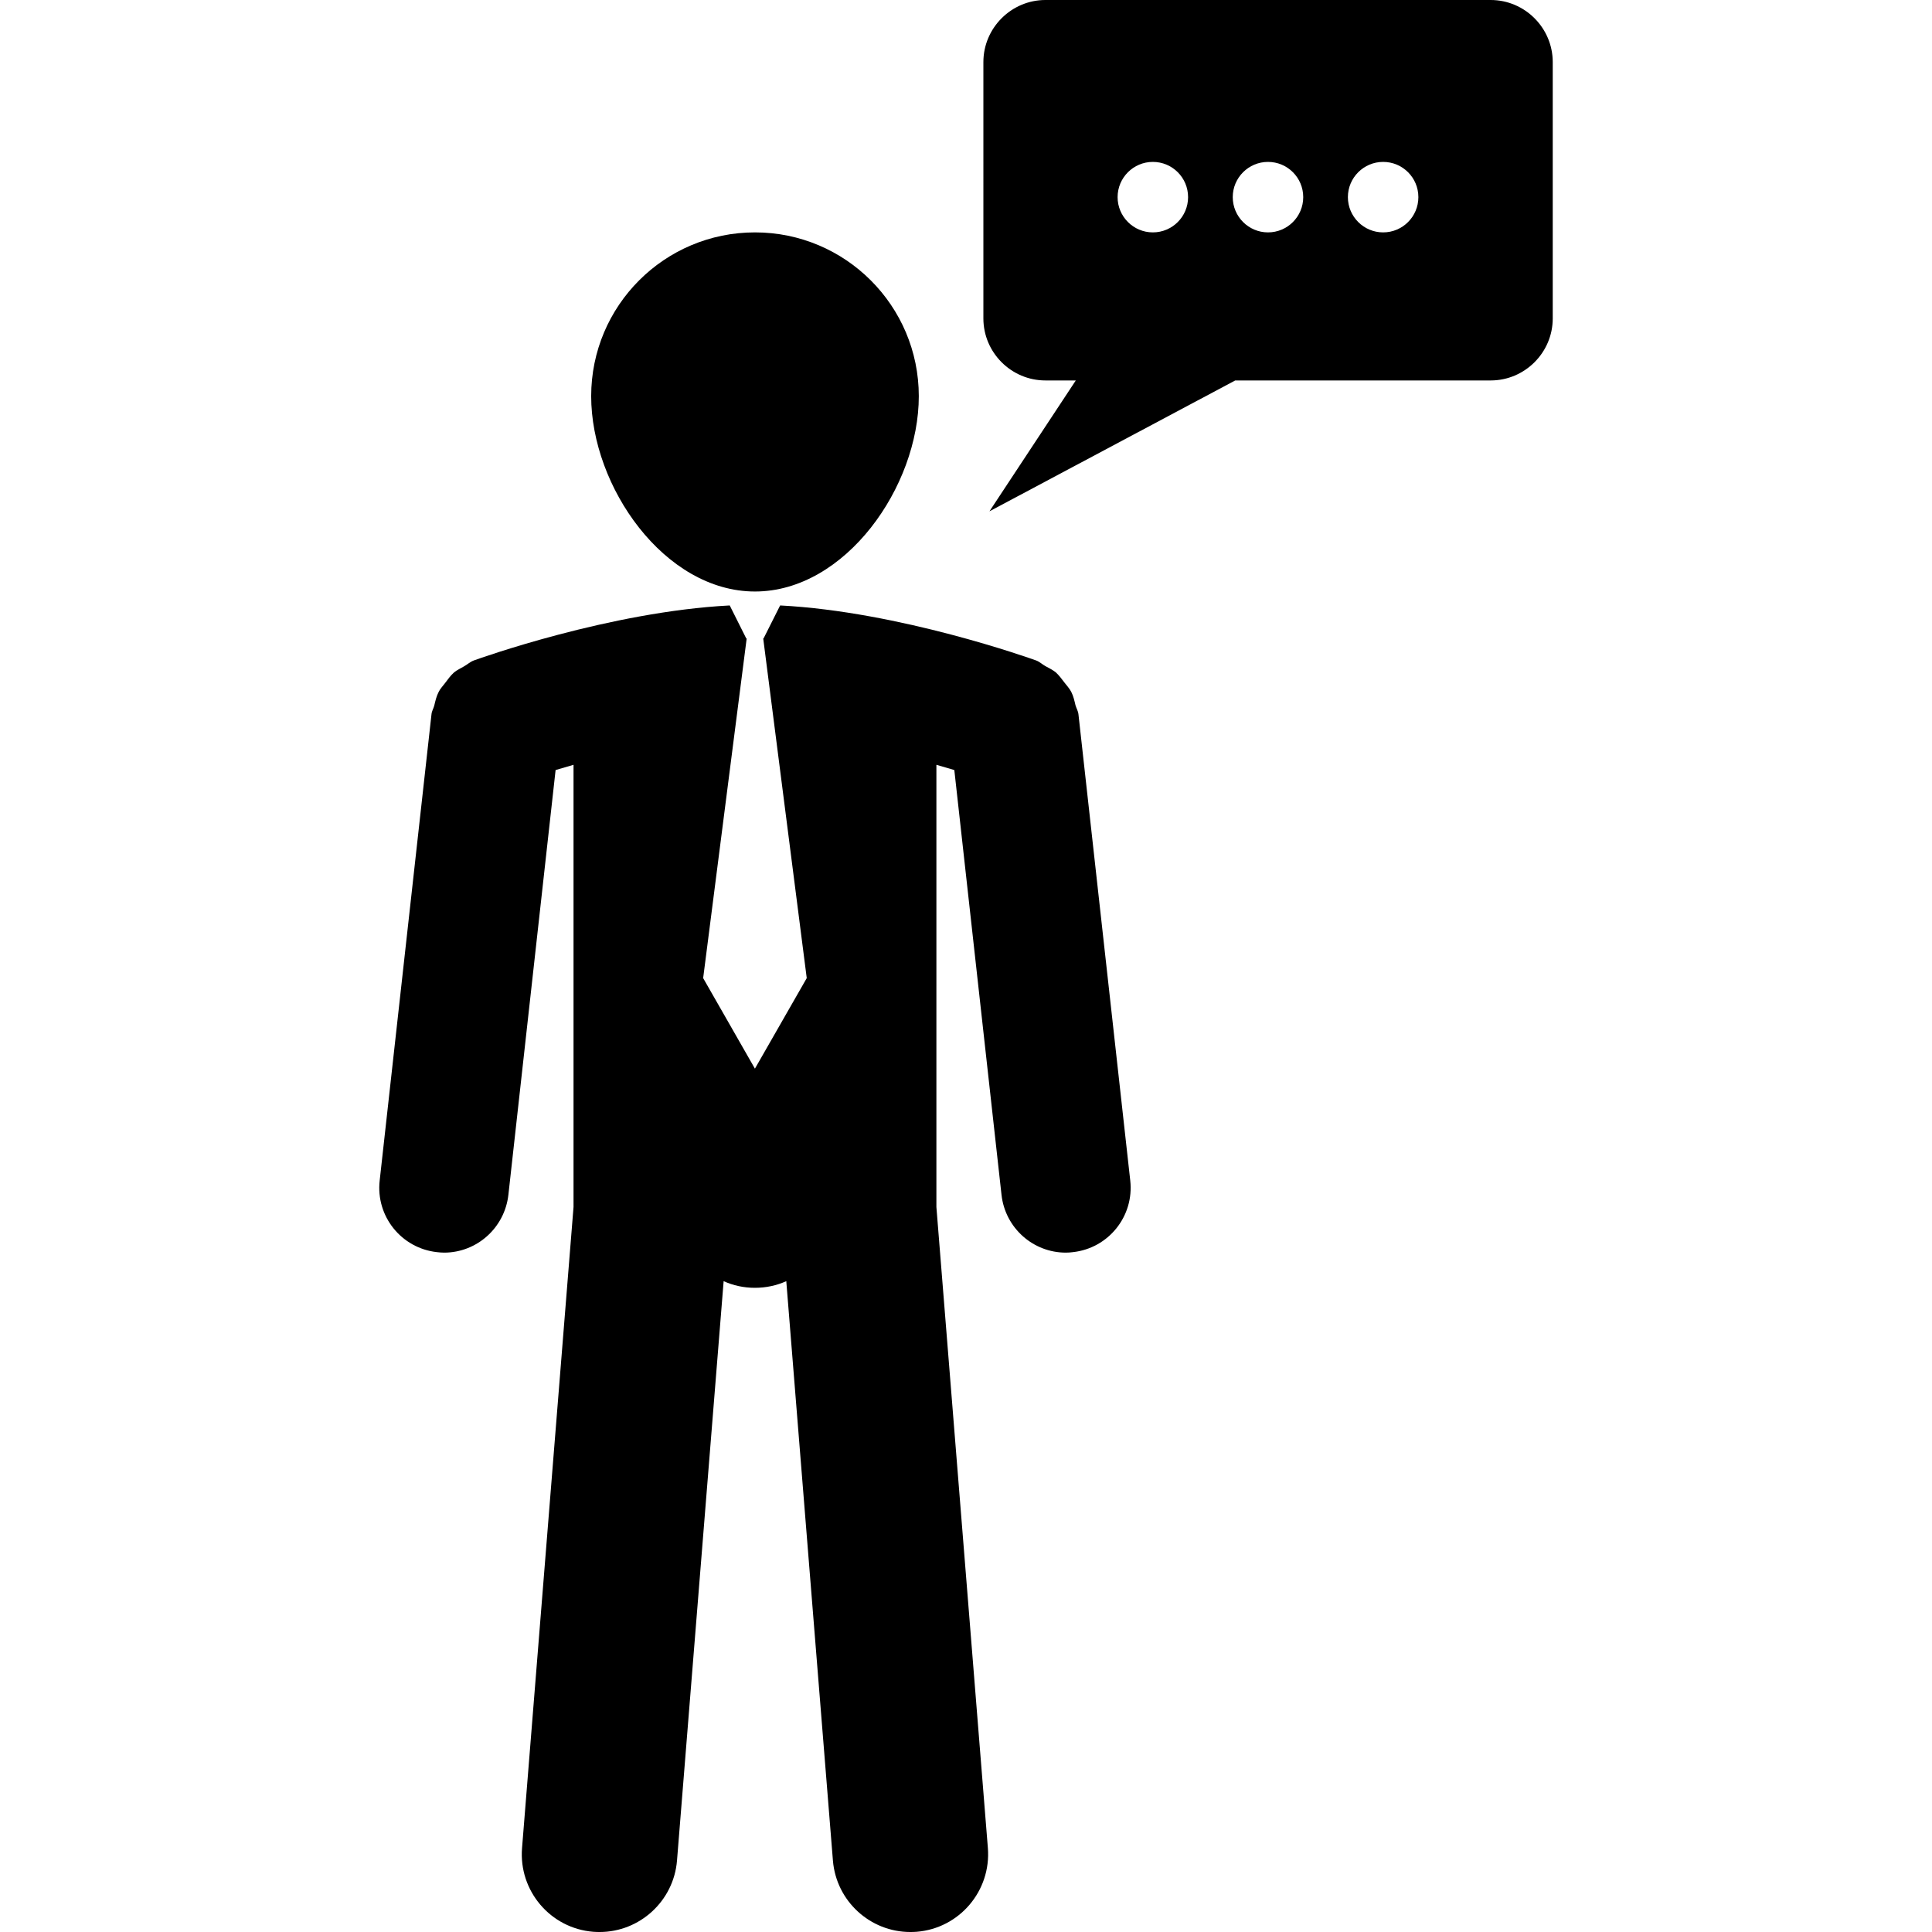 <?xml version="1.0" encoding="iso-8859-1"?>
<!-- Generator: Adobe Illustrator 16.0.0, SVG Export Plug-In . SVG Version: 6.00 Build 0)  -->
<!DOCTYPE svg PUBLIC "-//W3C//DTD SVG 1.1//EN" "http://www.w3.org/Graphics/SVG/1.1/DTD/svg11.dtd">
<svg version="1.1" id="Capa_1" xmlns="http://www.w3.org/2000/svg" xmlns:xlink="http://www.w3.org/1999/xlink" x="0px" y="0px"
	 width="213.632px" height="213.632px" viewBox="0 0 213.632 213.632" style="enable-background:new 0 0 213.632 213.632;"
	 xml:space="preserve">
<g>
	<g>
		<path d="M83.482,65.406c10.001,0,18.115-11.597,18.115-21.598c0-10.002-8.12-18.112-18.115-18.112
			c-10.007,0-18.112,8.11-18.112,18.112C65.37,53.81,73.468,65.406,83.482,65.406z"/>
		<path d="M118.927,77.996c-0.121-0.506-0.231-1.023-0.469-1.483c-0.201-0.387-0.48-0.685-0.743-1.023
			c-0.304-0.399-0.59-0.792-0.962-1.136c-0.359-0.292-0.767-0.481-1.156-0.697c-0.366-0.201-0.634-0.481-1.018-0.624
			c-0.657-0.231-15.077-5.401-28.314-6.086l-1.833,3.647h-0.039l4.813,37.561l-5.73,10.011l-5.724-10.011l4.813-37.561h-0.049
			l-1.827-3.647c-13.238,0.685-27.66,5.854-28.302,6.086c-0.399,0.149-0.703,0.441-1.065,0.643
			c-0.375,0.225-0.761,0.393-1.105,0.667c-0.398,0.356-0.691,0.773-1.001,1.184c-0.238,0.32-0.527,0.606-0.707,0.975
			c-0.25,0.478-0.368,1.002-0.493,1.525c-0.085,0.326-0.274,0.605-0.304,0.956l-5.73,51.568c-0.438,3.934,2.393,7.466,6.323,7.904
			c0.268,0.03,0.542,0.055,0.804,0.055c3.602,0,6.689-2.722,7.106-6.388l5.221-46.975c0.609-0.173,1.27-0.374,1.982-0.578v48.893
			l-5.693,70.89c-0.38,4.726,3.142,8.879,7.876,9.256c0.234,0.019,0.466,0.024,0.704,0.024c4.42,0,8.187-3.41,8.555-7.897
			l5.157-64.07c1.047,0.475,2.226,0.736,3.459,0.736c1.236,0,2.42-0.262,3.468-0.736l5.157,64.07
			c0.369,4.487,4.125,7.897,8.555,7.897c0.234,0,0.466-0.006,0.704-0.024c4.731-0.377,8.248-4.53,7.876-9.256l-5.693-70.89V84.569
			c0.709,0.204,1.37,0.398,1.981,0.578l5.219,46.975c0.408,3.666,3.501,6.388,7.106,6.388c0.262,0,0.535-0.018,0.804-0.055
			c3.927-0.438,6.759-3.971,6.326-7.904l-5.729-51.568C119.213,78.626,119.03,78.34,118.927,77.996z"/>
		<path d="M164.833,0h-49.236c-3.77,0-6.859,3.093-6.859,6.862V35.21c0,3.772,3.084,6.859,6.859,6.859h3.36l-9.548,14.471
			l27.177-14.471h28.247c3.775,0,6.862-3.087,6.862-6.859V6.856C171.689,3.087,168.608,0,164.833,0z M127.477,25.696
			c-2.149,0-3.897-1.748-3.897-3.897c0-2.152,1.748-3.896,3.897-3.896c2.155,0,3.896,1.744,3.896,3.896
			C131.373,23.948,129.632,25.696,127.477,25.696z M140.209,25.696c-2.149,0-3.897-1.748-3.897-3.897
			c0-2.152,1.748-3.896,3.897-3.896c2.155,0,3.896,1.744,3.896,3.896C144.105,23.948,142.364,25.696,140.209,25.696z
			 M152.941,25.696c-2.149,0-3.897-1.748-3.897-3.897c0-2.152,1.748-3.896,3.897-3.896c2.155,0,3.896,1.744,3.896,3.896
			C156.838,23.948,155.097,25.696,152.941,25.696z"/>
	</g>
</g>
<g>
</g>
<g>
</g>
<g>
</g>
<g>
</g>
<g>
</g>
<g>
</g>
<g>
</g>
<g>
</g>
<g>
</g>
<g>
</g>
<g>
</g>
<g>
</g>
<g>
</g>
<g>
</g>
<g>
</g>
</svg>
